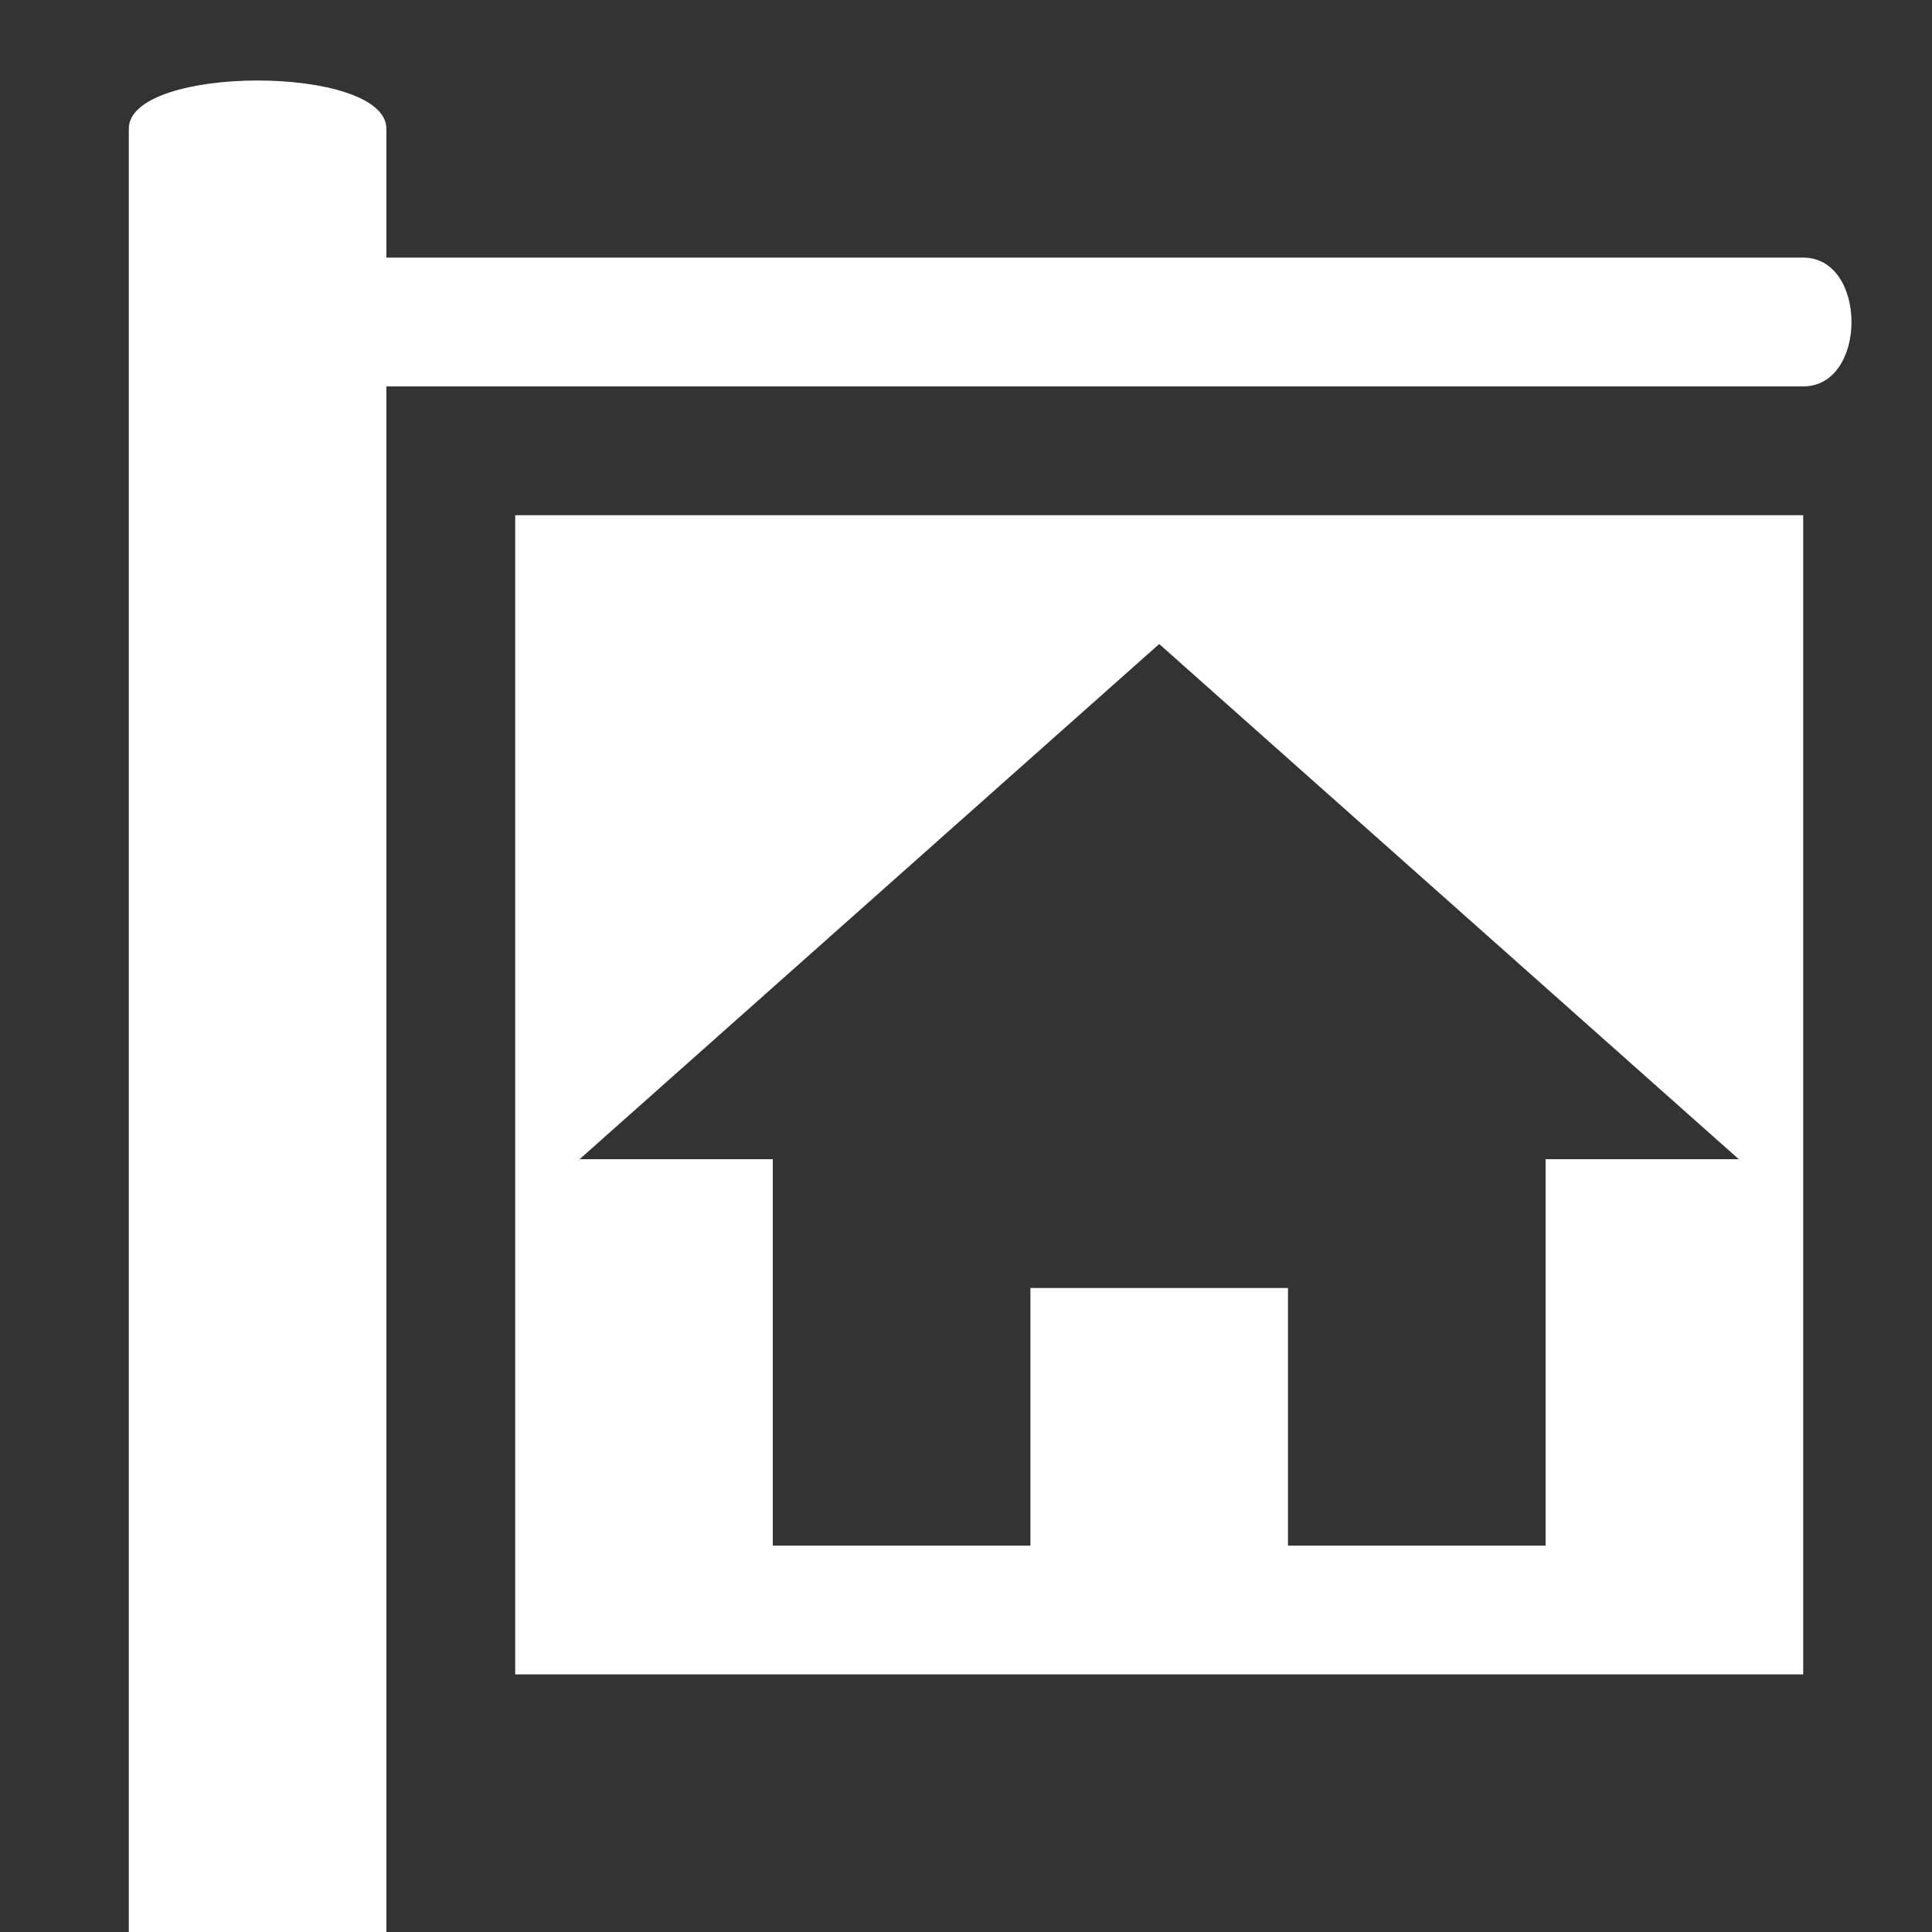 <svg version="1.1" xmlns="http://www.w3.org/2000/svg" xlink="http://www.w3.org/1999/xlink" x="0px" y="0px" width="15px" height="15px" viewBox="0 0 15 15" style="enable-background:new 0 0 15 15;" space="preserve">
    <rect x="0" y="0" width="15" height="15" fill="#333333" stroke="none"/>
    <path d="M14,13L14,4L4,4L4,13zM9,5L13.5,9L12,9L12,12L10,12L10,10L8,10L8,12L6,12L6,9L4.5,9L9,5zM3,2C3,2,3,1,3,1C3,0.5,1,0.5,1,1C1,1,1,15,1,15L3,15L3,3C3,3,14,3,14,3C14.5,3,14.5,2,14,2C14,2,3,2,3,2z" fill="#FFFFFF"/>
    </svg>